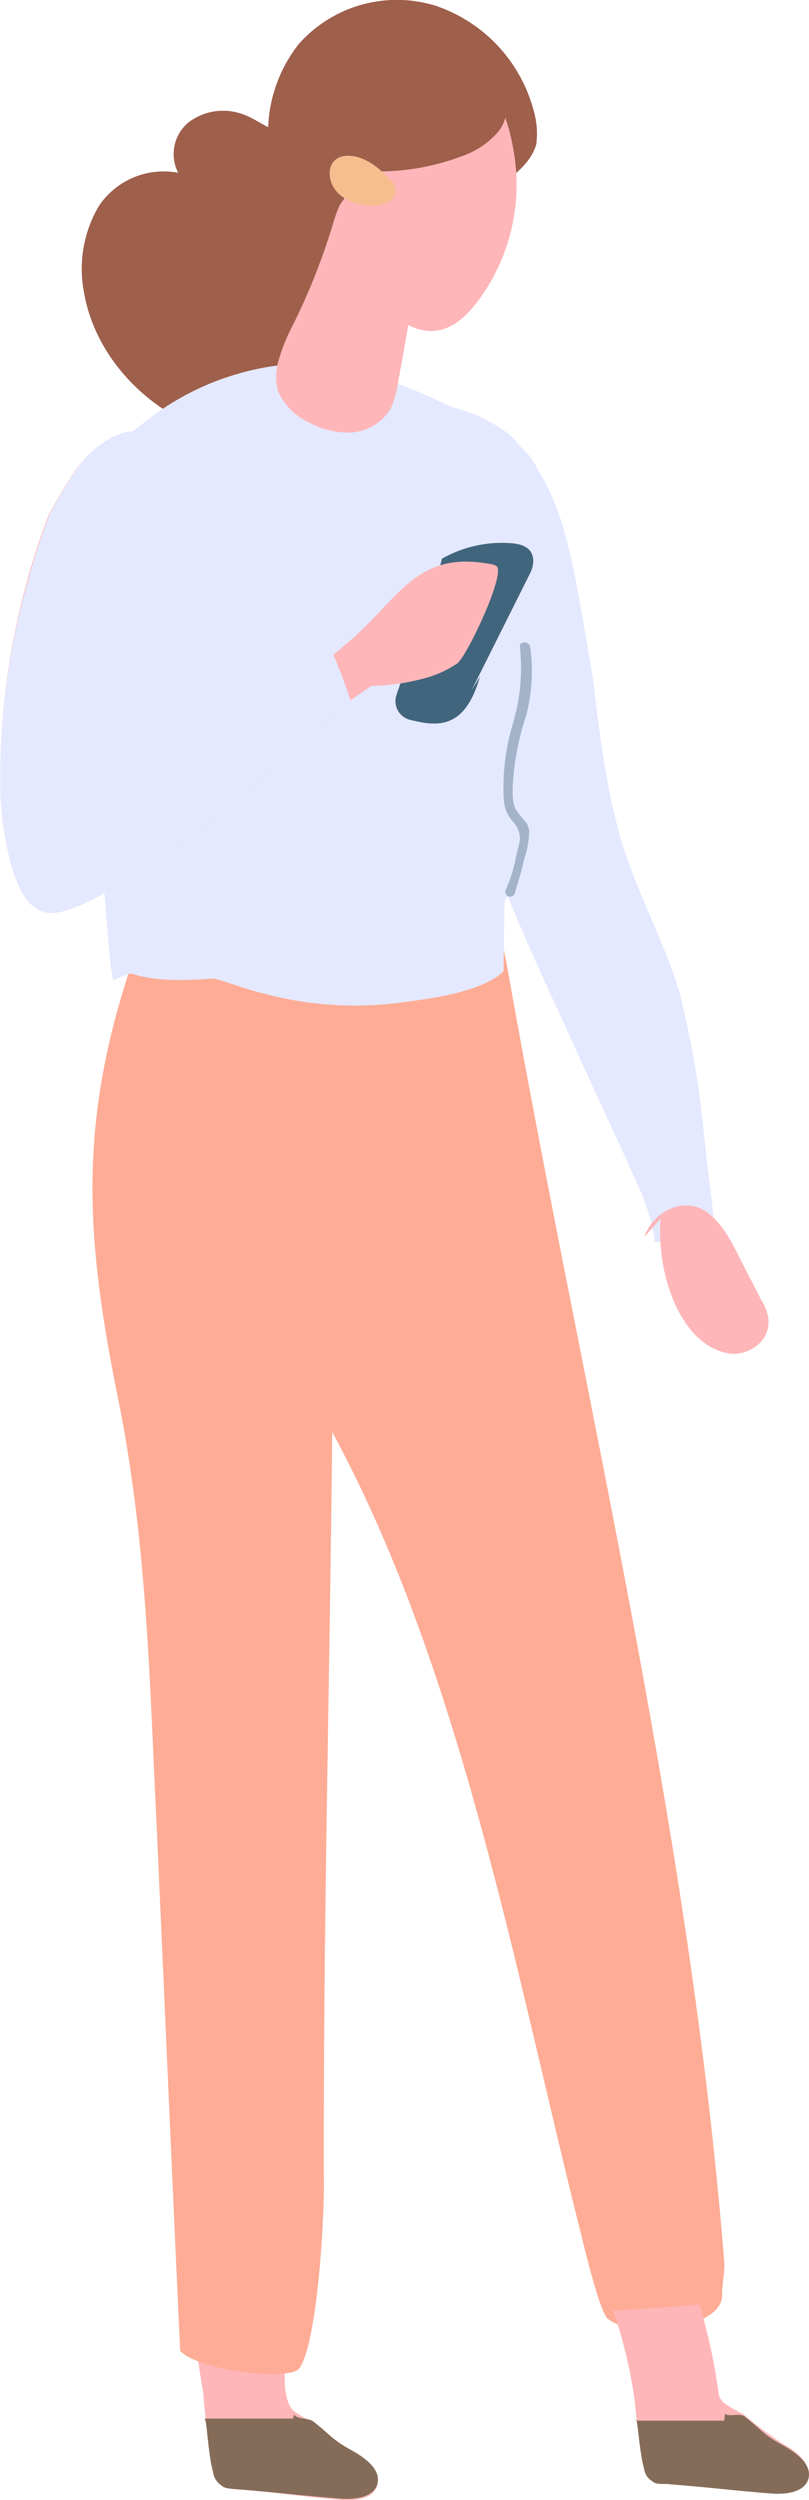 <svg xmlns="http://www.w3.org/2000/svg" width="78.823" height="243.561" viewBox="0 0 78.823 243.561"><defs><style>.a{fill:#9e5f4b;}.b{fill:#e4e9ff;}.c{fill:#feb6b9;}.d{fill:#f6be8f;}.e{fill:#f67b6b;}.f{fill:#856c58;}.g{fill:#feac96;}.h,.i{fill:#41657c;}.i{opacity:0.4;isolation:isolate;}</style></defs><g transform="translate(-52.074 -83.967)"><path class="a" d="M90.831,104.3a3.548,3.548,0,0,0,2.2-2.7,4.624,4.624,0,0,0-.4-2.6,15.383,15.383,0,0,0-9.1-8.9,2.126,2.126,0,0,0-1.9-.1c-.9.5-.7,1.8-.2,2.7s1.2,1.8.9,2.8c-.3,1.2-2,1.5-3.2,1.2s-2.2-1.2-3.4-1.6a5.549,5.549,0,0,0-5.3.8,4.01,4.01,0,0,0-1,4.9,7.6,7.6,0,0,0-7.7,3.2,12.011,12.011,0,0,0-1.5,8.3c1.3,8.1,9.3,14.7,17.8,14.6a8.6,8.6,0,0,0,4.7-1.1,4.231,4.231,0,0,0,2.1-4c-.2-1.5-1.5-3.2-.3-4.3a3.115,3.115,0,0,1,1.8-.7,8.635,8.635,0,0,0,6.1-5.9,19.645,19.645,0,0,0,.4-8.7Z"/><path class="b" d="M86.631,123.6a23.144,23.144,0,0,1,4.2,7.9c1.6,4.9,2.2,10.1,3.1,15.2,2.4,13,7.6,25.2,13.2,37.2,2.4,5.4,4.9,10.6,7.3,16a19.565,19.565,0,0,1,1.3,4.1,3.435,3.435,0,0,1,.1,1c2.2-.2,4.4-.7,5.8-2.1-.3-2.9-.7-5.8-1-8.7a88.156,88.156,0,0,0-2.1-12.5,8.414,8.414,0,0,0-.4-1.5c-1.4-4.5-3.6-8.6-5.1-13-1.8-5.5-2.5-11.4-3.2-17.2-.6-3.6-1.2-7.2-1.9-10.7-.9-4.2-2.1-8.4-5-11.6a7.518,7.518,0,0,0-1.5-1.6,14.565,14.565,0,0,0-5.5-2.5C92.931,122.9,89.631,123.6,86.631,123.6Z"/><path class="c" d="M114.831,204.5c.9-2.5,3.6-3.8,5.7-2.7,1.6.9,2.6,2.7,3.5,4.5.7,1.4,1.5,2.9,2.2,4.3a4.842,4.842,0,0,1,.7,1.8c.3,2.3-2.1,3.8-4,3.4-4.5-.9-6.9-7.5-6.5-13.1Z"/><path class="d" d="M101.431,177.9s-1.4-6.5-.4-11.8c-1.8.1-3.6.9-5.4,1.2a23.32,23.32,0,0,1-5.3.2c-8-.3-16-.6-23.9-.9a3.284,3.284,0,0,0-2.2.5c-1.5,1.4,1.5,14,2.5,15.4.6.8-.1-5.8.9-5.4a43.494,43.494,0,0,0,13.8,2.8C85.931,180.1,101.431,177.9,101.431,177.9Z"/><path class="e" d="M72.631,124.4l-.6-.8.2-.2A6.9,6.9,0,0,1,72.631,124.4Z"/><path class="c" d="M70.531,279.6c-.4,5.4-.5,12.1.3,25.9a59.87,59.87,0,0,0,.7,9.5l.3,1.8c.1.6.1,1.3.2,2a50.318,50.318,0,0,0,.8,5.6,2.469,2.469,0,0,0,.8,1.6,2.618,2.618,0,0,0,1.7.5c3.8.3,6,.7,9.9,1,1.4.1,3.2,0,3.6-1.4s-1.1-2.5-2.3-3.2a35.8,35.8,0,0,1-3.9-2.9,18.575,18.575,0,0,1-1.9-1.1l-.1-.1a2.092,2.092,0,0,1-.4-.6,5.7,5.7,0,0,1-.4-2.2c-.3-5.1,1.4-20,3.3-35.5Q76.831,279.9,70.531,279.6Z"/><path class="f" d="M72.031,319.6h8.6l.1-.4c.3.5,1.4.3,1.9.7,1.9,1.5,1.7,1.7,3.9,2.9,1.2.7,2.7,1.8,2.3,3.2-.4,1.3-2.2,1.5-3.6,1.4-3.8-.3-6-.6-9.9-.9-.6-.1-1.3,0-1.7-.4a1.826,1.826,0,0,1-.8-1.3c-.5-1.8-.6-5.1-.8-5.1Z"/><path class="g" d="M77.93,213.1c17.5,24.1,23.5,59.8,30.8,88.7,2,8.3,2.6,8.1,2.6,8.1,2.8,2.2,11.3.8,11.1-2.4,0-1.1.3-2.2.2-3.3-3.4-42.5-13.8-84.4-21.2-126.4a3.672,3.672,0,0,0-.9-2c-.5-.5-1.3-.4-2.1-.4-11,.5-22.1,1-33.2,1.5-5.6,16.2-4.9,27.3-1.6,43.6,2.3,11.4,2.9,23.1,3.4,34.8.9,19.2,1.7,38.5,2.6,57.7,1.7,1.9,10.7,3,11.6,1.7,1.6-2.1,2.4-13,2.4-17.8-.1-31.5,1-63,.9-94.5Z"/><path class="b" d="M58.431,161.1c.1.1.1.1.1.2.8,2.9,1.6,6.4,3.6,8.8.2.8.6,8.6,1,9.4a8.651,8.651,0,0,1,1.7-.7c2.3.8,5.3.7,8.1.5,1.5.4,3,1,4.6,1.4a34.351,34.351,0,0,0,13.9.9c2.2-.3,7.5-.9,9.7-3l.1-6.9h0a3.426,3.426,0,0,0,.9-1.8c.9-7.2,2.5-14.3,3.2-21.5a69.512,69.512,0,0,0,.2-12.9c-.5-5.1-.6-7.2-5.4-9.8-6.5-3.5-13.8-6.9-21.2-6.1a26.231,26.231,0,0,0-12.9,5.6c-4.1,3.1-4.8,5.3-6,10.1C58.131,143.3,56.731,152.9,58.431,161.1Z"/><path class="c" d="M111.831,309.1a47.019,47.019,0,0,1,2.1,8.9,50.318,50.318,0,0,0,.8,5.6,2.469,2.469,0,0,0,.8,1.6,2.618,2.618,0,0,0,1.7.5c3.8.3,6,.7,9.9,1,1.4.1,3.2,0,3.6-1.4s-1.1-2.5-2.3-3.2a35.8,35.8,0,0,1-3.9-2.9,18.58,18.58,0,0,1-1.9-1.1l-.1-.1a2.092,2.092,0,0,1-.4-.6,58.292,58.292,0,0,0-1.9-8.9Q116.181,308.8,111.831,309.1Z"/><path class="f" d="M114.031,319.8h8.6l.1-.7c.3.4,1.4-.1,1.9.3,1.9,1.5,1.7,1.7,3.9,2.9,1.2.7,2.7,1.8,2.3,3.2-.4,1.3-2.2,1.5-3.6,1.4-3.8-.3-6-.6-9.9-.9-.6-.1-1.3.1-1.7-.3a1.644,1.644,0,0,1-.8-1.2c-.5-1.8-.6-4.8-.8-4.8Z"/><path class="h" d="M98.831,149.9c-1.5,5.3-4.3,4.8-6.8,4.2a1.874,1.874,0,0,1-1.3-2.5c1.4-4.2,3.4-9.1,4.4-13.2a11.876,11.876,0,0,1,6.9-1.5c.9.1,1.9.4,2,1.6a2.78,2.78,0,0,1-.3,1.3l-5.7,11.4Z"/><path class="c" d="M54.631,140.9a66.883,66.883,0,0,1,2.2-6.8c.7-1.3,1.5-2.6,2.3-3.9,3.1-4.8,9.4-6.4,8.6.6-1,8.1-1.9,16.3-2.8,24.5a34.15,34.15,0,0,0,19.5-7.5,5.547,5.547,0,0,0,.8-.6c.5-.5,1.1-.9,1.6-1.4,4.4-4.1,6.2-8.1,12.9-6.9a1.854,1.854,0,0,1,.7.2c1,.6-2.8,8.7-3.8,9.5a10.389,10.389,0,0,1-3.4,1.5,20.8,20.8,0,0,1-5,.7c-.7.5-1.3.9-2,1.4-.3.2-.6.5-.9.7-4.9,4.2-9.5,8.9-14.5,12.4-4,2.8-10.9,7.8-13.9,7.6-2.7-.1-3.8-4.2-4.3-7.1a28.184,28.184,0,0,1-.5-4.3A70.959,70.959,0,0,1,54.631,140.9Z"/><path class="a" d="M104.331,98c-.5,1.8-2.1,3-3.6,4.1-2.4,1.7-4.7,3.5-7.1,5.2a15.062,15.062,0,0,1-7.3,3.2c-2.7-.7-4.6-3.2-6.1-5.8a.758.758,0,0,0-.2-.4,14.31,14.31,0,0,1-1.8-6.4,13.908,13.908,0,0,1,3-9.7,12.781,12.781,0,0,1,13.2-3.7,14.747,14.747,0,0,1,9.6,10.1A8.15,8.15,0,0,1,104.331,98Z"/><path class="c" d="M85.131,105.3a2.507,2.507,0,0,1,.7.4c-2.4-1.5,5.2-11.9,6.8-12.8,6.6-3.8,8.8.9,9.6,6.5a18.946,18.946,0,0,1-3.9,14.3.1.1,0,0,0-.1.1c-5,6.2-10.5-.7-13.1-7.4A2.045,2.045,0,0,1,85.131,105.3Z"/><path class="c" d="M79.131,122a6.042,6.042,0,0,0,3,3.1,8.034,8.034,0,0,0,4.3,1,4.917,4.917,0,0,0,3.7-2.3,9.51,9.51,0,0,0,.7-2.4c.4-2.2.8-4.5,1.2-6.7.6-3,.1-9.7-2.9-11.3a3.263,3.263,0,0,0-3-.4c-.9.4-1.2,1.5-1.5,2.4a63.47,63.47,0,0,1-4,10.2,17.678,17.678,0,0,0-1.5,3.8A5.7,5.7,0,0,0,79.131,122Z"/><path class="a" d="M84.431,99.6c.3.8-1,1.2-1.6.5a2.133,2.133,0,0,1-.1-2.3c2.1-5.6,9.1-8.9,15.1-7.1a5.3,5.3,0,0,1,3.3,2.3,3.714,3.714,0,0,1-.6,3.9,8.243,8.243,0,0,1-3.5,2.3,23.194,23.194,0,0,1-12.8,1Z"/><path class="d" d="M89.83,101.4a1.2,1.2,0,0,1,.3,2.1c-1.2.9-3.6.6-5-.6-1.3-1.2-1.3-3.3.3-3.7,1.9-.4,4,1.3,5.1,2.9Z"/><path class="b" d="M54.731,140.8a66.885,66.885,0,0,1,2.2-6.8c.7-1.3,1.5-2.6,2.3-3.9,3.1-4.8,9.4-6.4,8.6.6-1,8.1-1.9,16.3-2.8,24.5a34.15,34.15,0,0,0,19.5-7.5c.6,1.4,1.2,3,1.7,4.5-.3.2-.6.5-.9.7-4.9,4.2-9.5,8.9-14.5,12.4-4,2.8-10.9,7.8-13.9,7.6-2.7-.1-3.8-4.2-4.3-7.1a28.184,28.184,0,0,1-.5-4.3A68.987,68.987,0,0,1,54.731,140.8Z"/><path class="i" d="M101.331,170.7a.474.474,0,1,0,.9.3c.3-1.1.7-2.2.9-3.3a8.675,8.675,0,0,0,.5-2.8c-.1-.7-.4-.9-.8-1.4-.9-1-.8-1.7-.8-3a26.387,26.387,0,0,1,1.3-6.8,16.883,16.883,0,0,0,.4-6.7c-.1-.6-1.1-.6-1,0a19.008,19.008,0,0,1-.7,7.5,21.883,21.883,0,0,0-.9,5.7c0,1.7-.1,2.7,1,3.9a2.523,2.523,0,0,1,.6,1.7c-.1.6-.3,1.2-.4,1.7A13.133,13.133,0,0,1,101.331,170.7Z"/></g></svg>